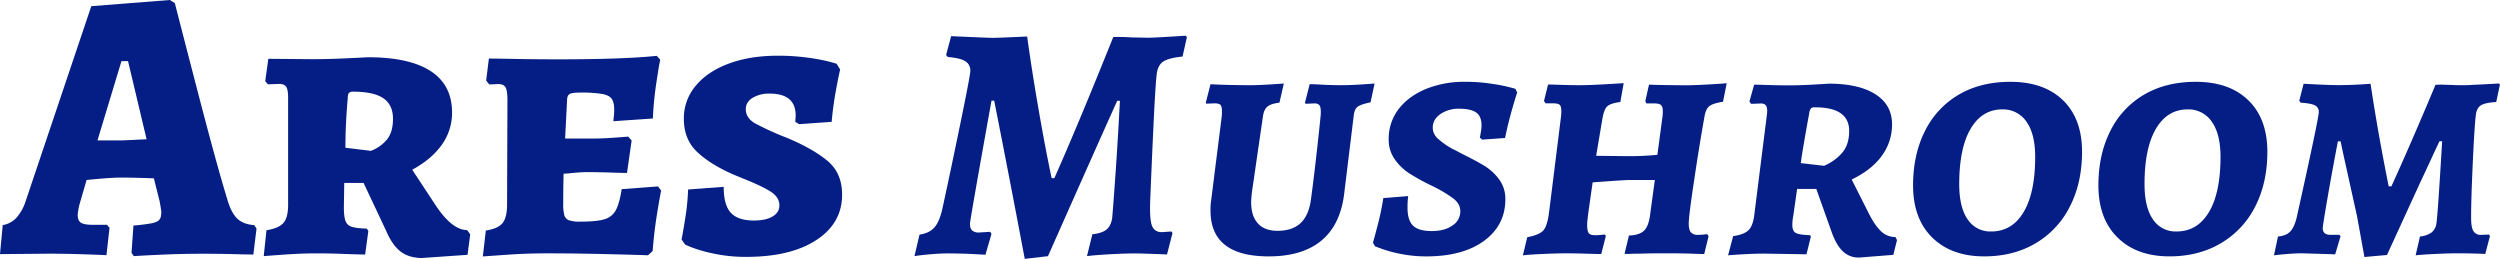 <svg xmlns="http://www.w3.org/2000/svg" viewBox="0 0 1551.91 160.61"><defs><style>.cls-1{fill:#051e85;}</style></defs><title>TextOnly</title><g id="Layer_2" data-name="Layer 2"><g id="Layer_1-2" data-name="Layer 1"><path class="cls-1" d="M81.64,157,82.84,140a108.51,108.51,0,0,0,11.52-1.44q3.36-.72,4.57-2.16t1.2-4.8c0-.48-.33-2.64-1-6.48l-3.61-14.41q-12.48-.48-20.41-.48-5.52,0-16.08,1l-5.28.48-4.33,14.89a42.16,42.16,0,0,0-1.2,6.72c0,2.4.68,4.05,2,4.92s3.88,1.32,7.57,1.32h8.64L68,141.43l-1.92,17q-3.6-.24-15-.6t-20.77-.36L0,157.75l1.68-18a15.23,15.23,0,0,0,8.4-4.44,28.27,28.27,0,0,0,5.77-10.2L56.67,3.84,105.41,0l3.12,1.92q3.6,14.18,14.77,57.15T141,123.42q2.38,8.4,6.12,12.12t10.68,4.2l1.44,2.17L157.27,158q-3.36,0-12.36-.24t-18.85-.24q-13.45,0-26.41.6T83.08,159ZM75.4,87.16c.79,0,6-.24,15.6-.72L79.48,37.94H75.4L60.51,87.16Z"/><path class="cls-1" d="M248.75,156.19q-5.28-4-9.12-13.08L225.7,113.57h-12l-.24,14.89q0,6,1,8.64a5.75,5.75,0,0,0,3.72,3.61q2.76,1,9.49,1.2l1,1.44L226.66,158q-3.6,0-12.84-.36t-17.65-.36q-8.64,0-19,.72t-13.45,1l1.69-16.08q7.68-1.2,10.56-4.57t2.88-11V60.51q0-4.8-1.2-6.61t-4.32-1.8l-7,.24-1.68-1.92,1.92-13.92,27.13.24q9.36,0,19.93-.48t14.65-.72q25.92,0,39.13,8.64t13.21,25.69a33.93,33.93,0,0,1-6.36,20q-6.37,9-18.37,15.49l13.92,21.13q10.58,16.33,20.17,16.33l1.92,2.64-1.68,12.72L262,160.15Q254,160.15,248.75,156.19Zm-8.4-69.75q3.6-4.56,3.6-12.73,0-8.64-6-12.72t-18.73-4.08a3.36,3.36,0,0,0-2.64.84q-.72.84-.72,3.48-1.44,15.84-1.44,30.49l15.85,1.92A24.06,24.06,0,0,0,240.35,86.44Z"/><path class="cls-1" d="M301.58,143.11q7.68-1.2,10.44-4.69c1.84-2.31,2.76-6.2,2.76-11.64L315,62.19q0-6-1.2-8c-.8-1.36-2.32-2-4.56-2l-5.52.24-1.92-2.4,1.68-13.68q4.32,0,16.68.24t26.3.24q40.57,0,61.23-2.16l2.16,2.4c-.48,2.08-1.29,6.84-2.4,14.28a208.31,208.31,0,0,0-2.17,22.21l-24.49,1.68q0-.72.24-2.88a39.09,39.09,0,0,0,.24-4.32q0-4.56-1.56-6.72t-5.88-3a79.37,79.37,0,0,0-13.69-.84q-5.28,0-6.72,1T352,62.67L350.8,86h17.05q6,0,12.72-.48t9.37-.72l2.16,2.4-2.88,20.17q-2.42,0-9.49-.24T365,106.85a84.87,84.87,0,0,0-8.89.48q-4.56.48-6.24.48-.24,8.16-.24,18.49a26.47,26.47,0,0,0,.72,7.44,4.67,4.67,0,0,0,2.88,3,20.57,20.57,0,0,0,7,.84q10.09,0,14.89-1.44a11.55,11.55,0,0,0,7.08-5.52q2.28-4.08,3.73-13.21l22.57-1.68,1.92,2.64q-.72,3.13-2.52,14.17t-2.77,23.29l-2.88,2.64q-5.76-.24-25.45-.72t-37.46-.48q-12.24,0-24.25.84l-15.36,1.08Z"/><path class="cls-1" d="M444.68,157.75a92.75,92.75,0,0,1-13.33-3.48,48.06,48.06,0,0,1-6.12-2.52l-2.16-3.12q.72-3.12,2.28-13a142.49,142.49,0,0,0,1.8-18L449.24,116q0,11.3,4.45,16.09t14.28,4.8q7.44,0,11.65-2.52t4.2-6.84q0-5-5.16-8.4t-16.45-7.93l-7-2.88Q440.84,102,432.68,94.24t-8.17-20.53a31.2,31.2,0,0,1,7.32-20.41q7.34-8.88,20.53-13.8t30.5-4.92a134,134,0,0,1,17.53,1.08,121.78,121.78,0,0,1,13,2.28q4.8,1.2,6,1.68l2.16,3.6q-.72,2.64-2.52,12.25t-2.77,20.16l-20.17,1.45-2.4-1.45.24-3.84q0-13.68-16.08-13.68a19.76,19.76,0,0,0-10.69,2.64q-4.2,2.64-4.2,7,0,5.54,5.88,8.89a177.65,177.65,0,0,0,19.57,8.88q16.08,6.72,25.21,14.29t9.13,21q0,17.76-16,28.21t-43.58,10.44A94.5,94.5,0,0,1,444.68,157.75Z"/><path class="cls-1" d="M617.16,62.48h-1.67q-13.37,74.34-13.36,76.42,0,2.92,1.35,4.17a6.15,6.15,0,0,0,4.28,1.26l6.89-.42.84,1.25-3.76,13q-11.9-.84-23.8-.84c-2.92,0-6.41.18-10.44.53s-7.31.73-9.81,1.14l3.13-13.36q5.84-.83,9-4.18t5-11.06q4.59-20.88,11.06-52.3t6.48-34.14A6.58,6.58,0,0,0,599.2,38c-2.08-1.32-5.71-2.19-10.85-2.61l-1.05-1.25,3.13-11.7q21.93,1,25.48,1.05,4.17,0,21.71-.84,2.93,21.3,7.21,45.94t8,42h1.67Q668.95,78.15,691.07,23a109.09,109.09,0,0,1,11.07.21l10.65.21q3.75,0,23.17-1.26l.84.84-2.72,12.11q-8.55.84-12,3.13T718,46.4q-.84,7.53-2,32.37t-2,46.14q-.42,11.49,1.15,15.35t6.16,3.86l5.84-.42a3.38,3.38,0,0,1,.42.52,1.3,1.3,0,0,1,.21.73l-3.34,13q-15.66-.63-20.25-.63-6.06,0-15.35.53c-6.19.34-10.89.73-14.09,1.14l3.34-13.57c4-.42,7-1.42,8.87-3s3-4,3.45-7.2q.82-9.39,2.19-29.23t2.61-43.43h-1.67q-7.51,16.5-43,96.46l-14.41,1.67Q627.39,114.26,617.16,62.48Z"/><path class="cls-1" d="M776.68,125.54c0,5.71,1.38,10.09,4.17,13.15s6.82,4.59,12.11,4.59q9.39,0,14.51-4.9t6.37-14.93q1.67-12.32,3.45-28.19t2.4-22.34a27.1,27.1,0,0,0,.21-3.55c0-2.09-.32-3.48-.94-4.17a4.2,4.2,0,0,0-3.24-1l-5.22.21-.42-.63L813,52.25c1.38,0,4,.1,7.83.31s7.62.32,11.37.32,7.87-.14,12.32-.42,7.38-.49,8.77-.63l-2.5,11.69q-6.06,1.26-8,2.72t-2.4,5.22l-6.06,49.48q-2.5,19-14.3,28.61t-32.47,9.6q-36.12,0-36.12-28.39v-1.67a35.1,35.1,0,0,1,.42-4.81l6.47-51.36a27.24,27.24,0,0,0,.21-3.76c0-2.09-.31-3.44-.94-4.07s-1.85-.94-3.65-.94l-5.22.21-.21-.63,2.92-11.48q2.51.21,9.61.42t15.24.21q4.38,0,11.38-.42c4.66-.28,7.75-.49,9.29-.63l-2.72,11.9q-5.22.63-7.41,2.4c-1.46,1.19-2.4,3.17-2.82,6l-6.89,47.39C776.81,122.27,776.68,124.28,776.68,125.54Z"/><path class="cls-1" d="M870.42,157.8a79.39,79.39,0,0,1-11.48-2.93q-4.4-1.56-5.43-2l-1.25-2.3q.82-2.51,3-11a167,167,0,0,0,3.45-16.6l15.45-1.25a50.14,50.14,0,0,0-.42,7.31q0,7.72,3.45,11.06c2.29,2.23,6.16,3.34,11.58,3.34s9.57-1.15,12.85-3.44a10.45,10.45,0,0,0,4.9-8.88q0-4.59-4.49-8a84.49,84.49,0,0,0-13.26-7.83,138.83,138.83,0,0,1-13.88-7.62,33.07,33.07,0,0,1-9.08-8.77,21,21,0,0,1-3.76-12.43A30.22,30.22,0,0,1,868,68q6-8,16.81-12.63a63.28,63.28,0,0,1,24.84-4.59,106,106,0,0,1,14.41.94c4.59.62,8.35,1.29,11.28,2s4.73,1.19,5.42,1.46l1.05,2.3q-.84,2.3-3.24,10.65t-4.28,17.54l-14.2,1-1.46-1.25c.14-.56.35-1.7.63-3.45a27.29,27.29,0,0,0,.42-4.07c0-3.76-1.08-6.43-3.24-8s-5.67-2.4-10.54-2.4a19.89,19.89,0,0,0-11.8,3.34q-4.7,3.35-4.7,8.35a9.06,9.06,0,0,0,3,6.69,48.92,48.92,0,0,0,9.08,6.47q1.88.84,5.64,2.92,8.55,4.18,14.09,7.52a32.55,32.55,0,0,1,9.4,8.56,20.18,20.18,0,0,1,3.86,12.32q0,16.08-13.15,25.78t-35.92,9.71A80.33,80.33,0,0,1,870.42,157.8Z"/><path class="cls-1" d="M1051.76,111.23q-3.45,22.88-3.45,27.46,0,4,1.36,5.53a5.35,5.35,0,0,0,4.28,1.57,30.48,30.48,0,0,0,3.76-.21c1.11-.14,1.8-.21,2.08-.21l.84,1.25-2.71,11.07q-1.89,0-7.63-.21t-13-.21h-7.1q-7.51,0-11.7.21c-2.08,0-4.28,0-6.57.11s-3.45,0-3.45-.11l2.72-11.27q6.68-.21,9.6-3.24t3.76-11.38l2.71-19.83h-16.28q-5.22.21-12.32.73l-10,.73-2.51,17.54q-.21,1.67-.63,5.22a25.34,25.34,0,0,0-.2,5.42c.13,1.82.55,3,1.25,3.66s2,.94,3.76.94a29.7,29.7,0,0,0,3.86-.21q1.56-.21,2-.21a3.38,3.38,0,0,1,.42.52,1,1,0,0,1,.21.52L994,157.69q-2.5,0-9.09-.21t-12.63-.21q-6.69,0-15.35.42c-5.77.28-9.64.56-11.58.84l2.71-11.28q7.73-1.45,10.13-4.38t3.44-11.28L969,72.5a27.24,27.24,0,0,0,.21-3.76c0-1.8-.35-3-1-3.65s-2.08-.94-4.17-.94h-4.59l-1-1.46L961,52.46q2.09,0,8,.21t12,.21q5.43,0,14.72-.53t12.21-.73l-2.08,11.7q-6.27.82-8.25,2.81c-1.33,1.33-2.33,4.08-3,8.25l-3.76,22.34,19.63.21a175.85,175.85,0,0,0,18.37-.83L1032,72.5a24.32,24.32,0,0,0,.2-3.55c0-1.8-.38-3.06-1.14-3.75s-2.13-1-4.08-1h-5l-.62-1.46,2.29-10.23c2.23.14,6,.24,11.17.31s9.85.11,13.89.11q7.3-.21,14.09-.63t9.09-.63l-2.3,11.49q-6.27,1-8.46,2.71t-3,6.27Q1055.19,88.37,1051.76,111.23Z"/><path class="cls-1" d="M1113.25,133.68a32.06,32.06,0,0,0-.63,5.85c0,2.64.73,4.35,2.19,5.11s4.42,1.22,8.87,1.36l.42,1-2.71,10.86-25.89-.42q-6.48,0-13.57.42t-9.19.63l3.13-11.91q6.89-1,9.61-3.75t3.55-9.61l7.72-61.38A15.73,15.73,0,0,0,1097,69c0-1.8-.31-3.06-.94-3.75a4.2,4.2,0,0,0-3.24-1l-5.84.21-1-1.46,2.93-10.44q2.29,0,8.77.21t12.52.21q6.9,0,14.51-.42t10.55-.63q18.58,0,28.92,6.58t10.33,18.69a32.65,32.65,0,0,1-6.26,19.41q-6.27,8.77-18.79,14.83l10.85,21.5q3.77,7.32,7.52,10.76a12.61,12.61,0,0,0,8.77,3.44l1,1.88-2.29,9.19-21.3,1.67a13.91,13.91,0,0,1-9.81-3.66q-4-3.65-6.89-11.37l-9.82-27.56h-11.9Zm29.54-38q5.12-5.22,5.11-14.41,0-7.3-5.32-11t-16.18-3.65a2.92,2.92,0,0,0-2.3.73,7,7,0,0,0-1,3q-1.87,9.81-4.6,26.3l-.62,4.6,14.41,1.67A30.18,30.18,0,0,0,1142.79,95.68Z"/><path class="cls-1" d="M1199.47,147.46q-11.9-11.69-11.9-32.36,0-19.21,7.42-33.83a53.42,53.42,0,0,1,21-22.55q13.58-7.94,32-7.93,20.86,0,32.67,11.48t11.8,31.95q0,19.22-7.52,33.93a55,55,0,0,1-21.3,22.86q-13.77,8.15-31.94,8.14Q1211.38,159.15,1199.47,147.46Zm56.69-15.76q7.2-12,7.21-34.35,0-14.19-5.43-21.82a17.46,17.46,0,0,0-15-7.62q-12.53,0-19.62,12t-7.1,34.34q0,14.42,5.22,21.93A16.78,16.78,0,0,0,1236,143.7Q1249,143.7,1256.16,131.7Z"/><path class="cls-1" d="M1314.52,147.46q-11.91-11.69-11.9-32.36,0-19.21,7.41-33.83a53.48,53.48,0,0,1,21-22.55q13.58-7.94,32-7.93,20.88,0,32.67,11.48t11.8,31.95q0,19.22-7.52,33.93A55,55,0,0,1,1378.62,151q-13.78,8.15-31.95,8.14Q1326.42,159.15,1314.52,147.46Zm56.69-15.76q7.2-12,7.2-34.35,0-14.19-5.43-21.82a17.44,17.44,0,0,0-15-7.62q-12.54,0-19.63,12t-7.1,34.34q0,14.42,5.22,21.93a16.79,16.79,0,0,0,14.62,7.51Q1364,143.7,1371.21,131.7Z"/><path class="cls-1" d="M1463.18,134.31s-2.93-13.23-8.77-39.67l-1.46-6.9h-1.67q-3.77,19.64-6.58,36t-2.82,17.85q0,4.19,4.8,4.18h5.43l.84.83-3.34,11.28-6.27-.21-14.2-.42q-4.17,0-9.29.42t-8.24.84l2.5-11.7q5-.41,7.52-3t4-8.46q13.79-62,13.79-65.77A4.36,4.36,0,0,0,1437,65.4q-2.4-1.25-8.87-1.67l-.83-1.25L1430,52q15.45.84,21.71.84,9,0,19.84-.84,4.59,30.5,11.27,63.68h1.67q12.54-27.56,27.36-63a42.35,42.35,0,0,1,5.11-.11c1.6.08,3,.11,4.07.11q2.51.21,7.52.21,4.17,0,6-.21l5-.21,11.69-.63.62.63-2.29,10.86c-4.74.28-8,1-9.71,2.19s-2.75,3.31-3,6.37q-.84,6.89-1.88,29.85t-1,33.62c0,3.9.48,6.61,1.46,8.14a5.23,5.23,0,0,0,4.8,2.3l4.8-.21a5,5,0,0,1,.63,1l-2.92,11.07q-7.93-.42-17.12-.42-5.43,0-14.1.42c-5.77.28-9.78.56-12,.84l2.71-11.7a14.72,14.72,0,0,0,7.2-2.5,8.61,8.61,0,0,0,3-5.64q.84-5.22,3.55-50.95h-1.67q-2.3,4.82-5.22,11.18t-6.68,14.3l-20.67,45.1-14,1.25Z"/></g></g></svg>